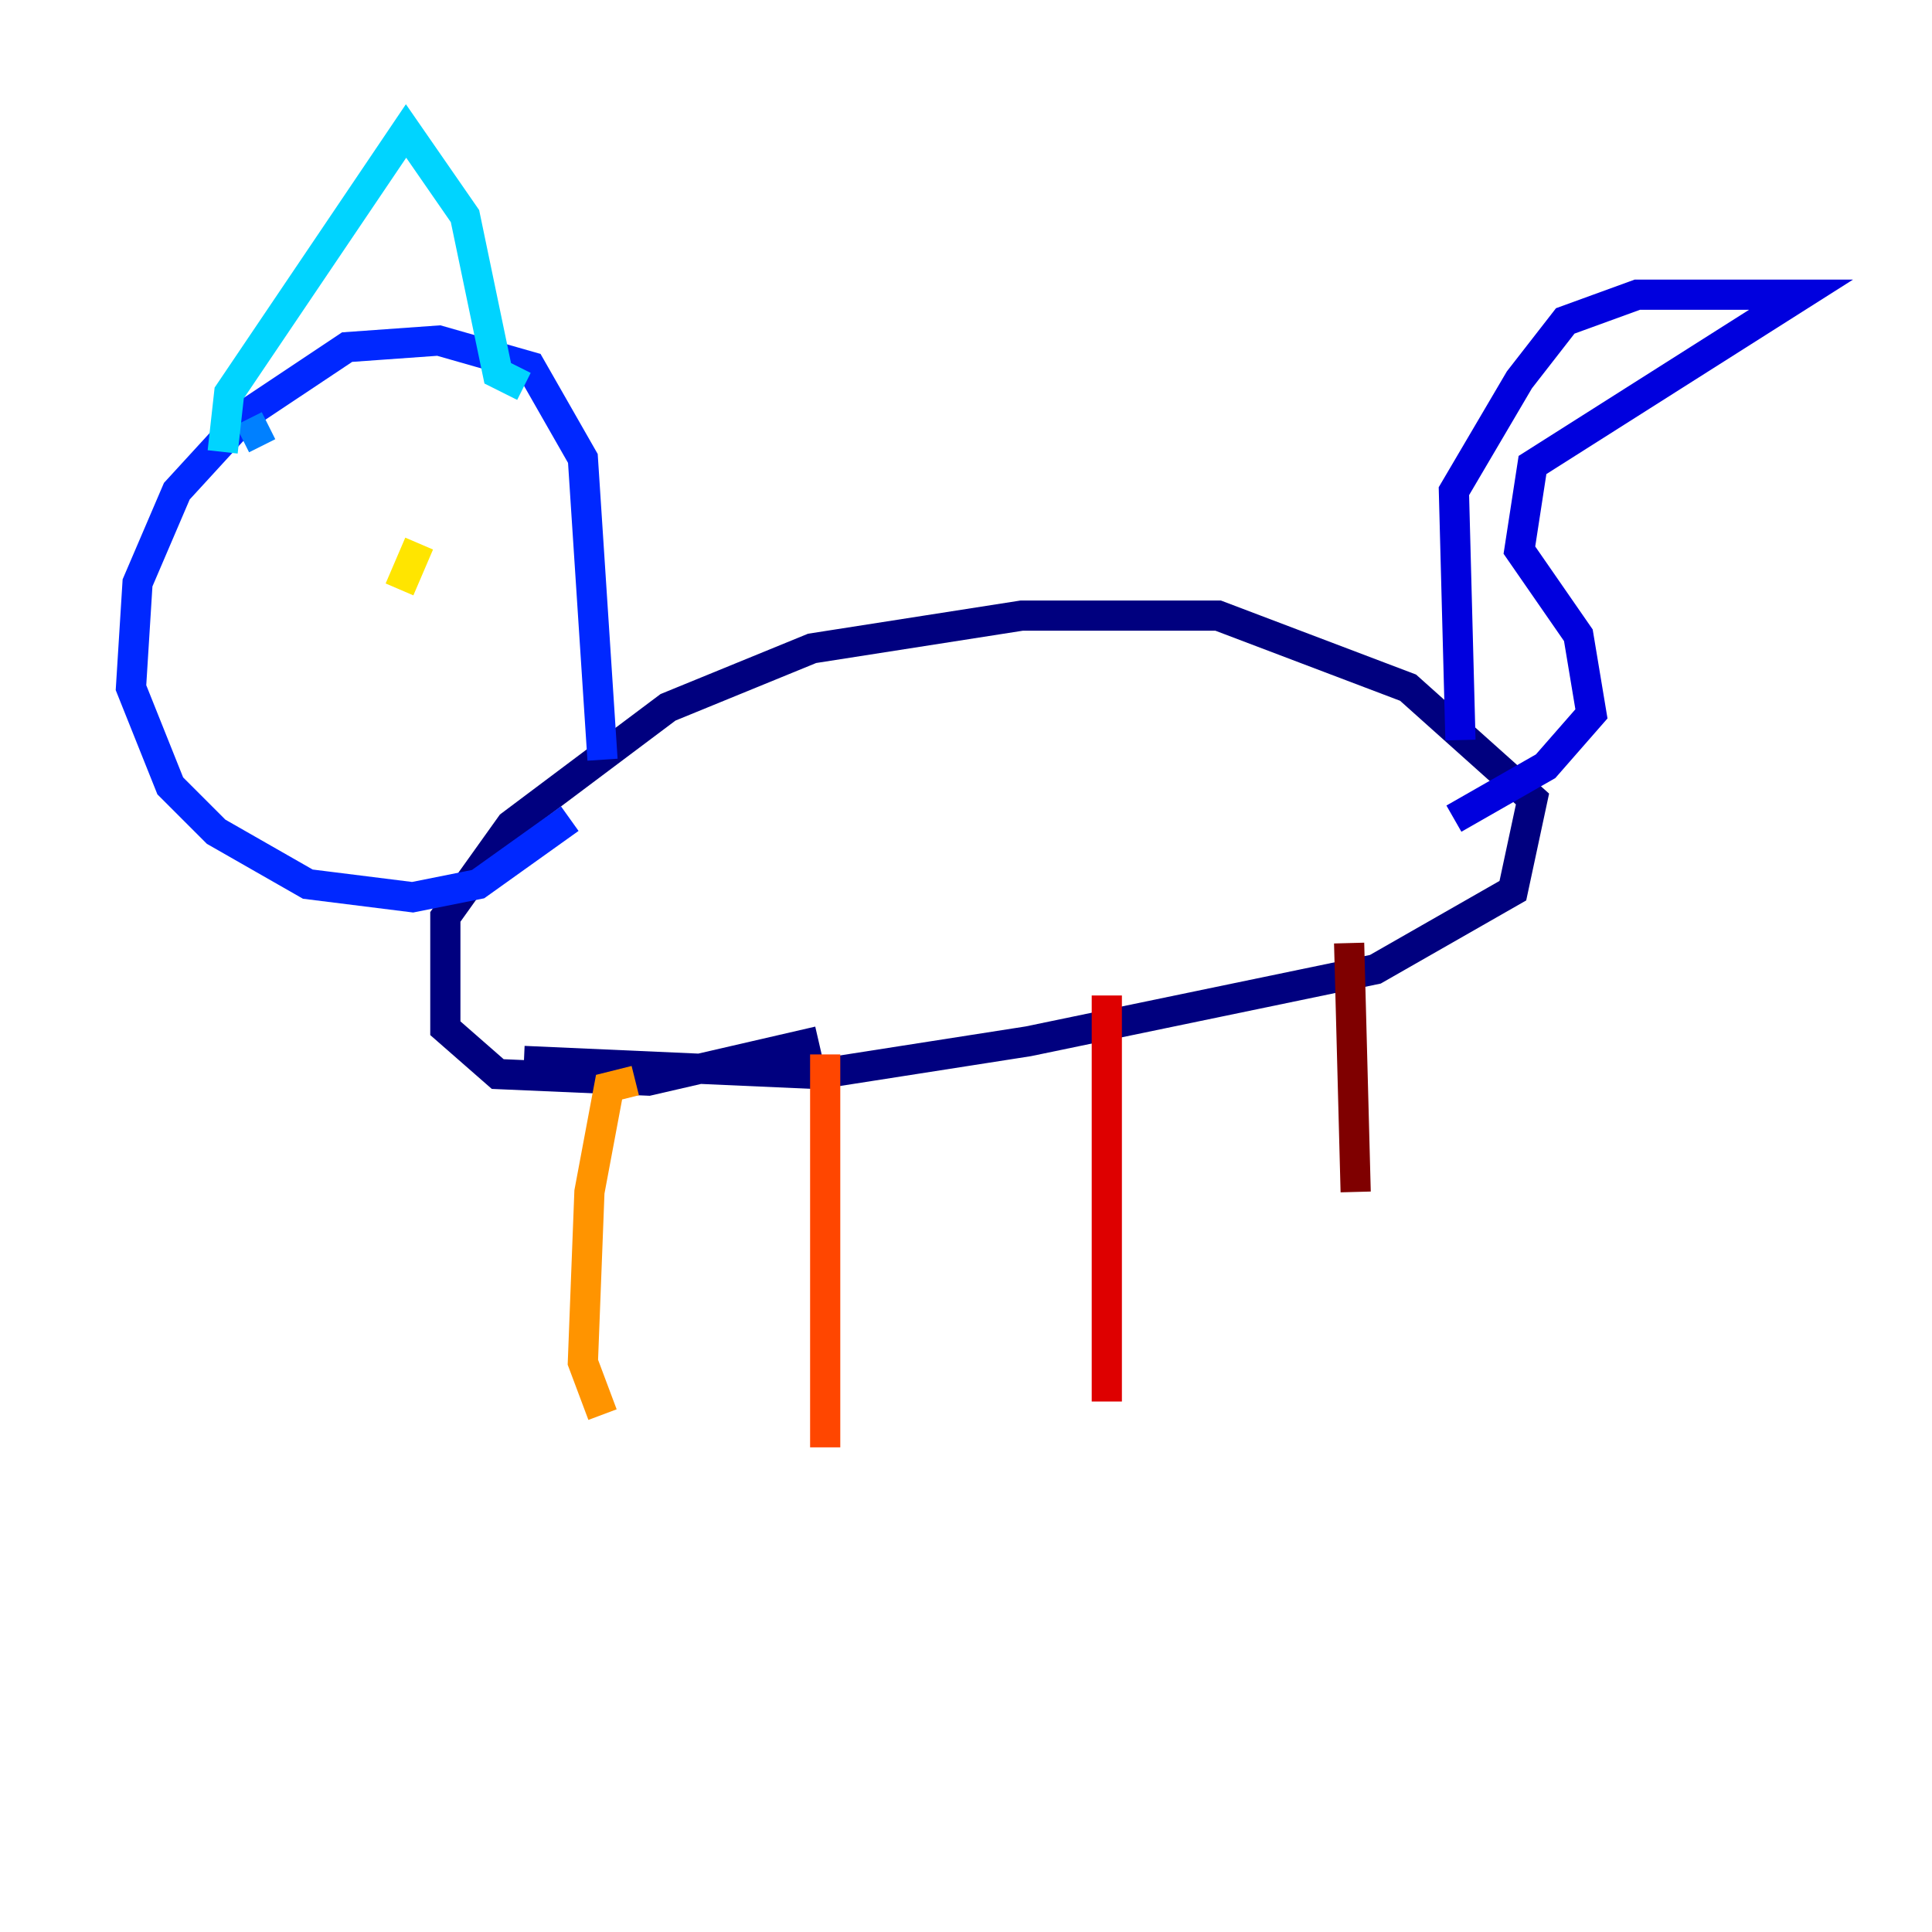 <?xml version="1.0" encoding="utf-8" ?>
<svg baseProfile="tiny" height="128" version="1.2" viewBox="0,0,128,128" width="128" xmlns="http://www.w3.org/2000/svg" xmlns:ev="http://www.w3.org/2001/xml-events" xmlns:xlink="http://www.w3.org/1999/xlink"><defs /><polyline fill="none" points="34.712,70.291 54.237,71.159 68.122,68.99 91.119,64.217 100.231,59.01 101.532,52.936 93.288,45.559 80.705,40.786 67.688,40.786 53.803,42.956 44.258,46.861 33.844,54.671 29.505,60.746 29.505,68.122 32.976,71.159 42.956,71.593 54.237,68.99" stroke="#00007f" stroke-width="2" /><polyline fill="none" points="96.759,49.031 96.325,32.542 100.664,25.166 103.702,21.261 108.475,19.525 119.322,19.525 101.532,30.807 100.664,36.447 104.57,42.088 105.437,47.295 102.4,50.766 96.325,54.237" stroke="#0000de" stroke-width="2" /><polyline fill="none" points="39.919,50.332 38.617,30.373 35.146,24.298 29.071,22.563 22.997,22.997 16.488,27.336 11.715,32.542 9.112,38.617 8.678,45.559 11.281,52.068 14.319,55.105 20.393,58.576 27.336,59.444 31.675,58.576 37.749,54.237" stroke="#0028ff" stroke-width="2" /><polyline fill="none" points="17.79,28.203 16.054,29.071" stroke="#0080ff" stroke-width="2" /><polyline fill="none" points="14.752,29.939 15.186,26.034 26.902,8.678 30.807,14.319 32.976,24.732 34.712,25.6" stroke="#00d4ff" stroke-width="2" /><polyline fill="none" points="16.488,46.427 16.488,46.427" stroke="#36ffc0" stroke-width="2" /><polyline fill="none" points="31.675,43.39 31.675,43.39" stroke="#7cff79" stroke-width="2" /><polyline fill="none" points="22.563,41.22 22.563,41.22" stroke="#c0ff36" stroke-width="2" /><polyline fill="none" points="26.468,39.051 27.77,36.014" stroke="#ffe500" stroke-width="2" /><polyline fill="none" points="42.088,71.593 40.352,72.027 39.051,78.969 38.617,90.251 39.919,93.722" stroke="#ff9400" stroke-width="2" /><polyline fill="none" points="54.671,69.858 54.671,95.891" stroke="#ff4600" stroke-width="2" /><polyline fill="none" points="73.329,65.953 73.329,92.854" stroke="#de0000" stroke-width="2" /><polyline fill="none" points="89.383,62.481 89.817,78.969" stroke="#7f0000" stroke-width="2" /></svg>